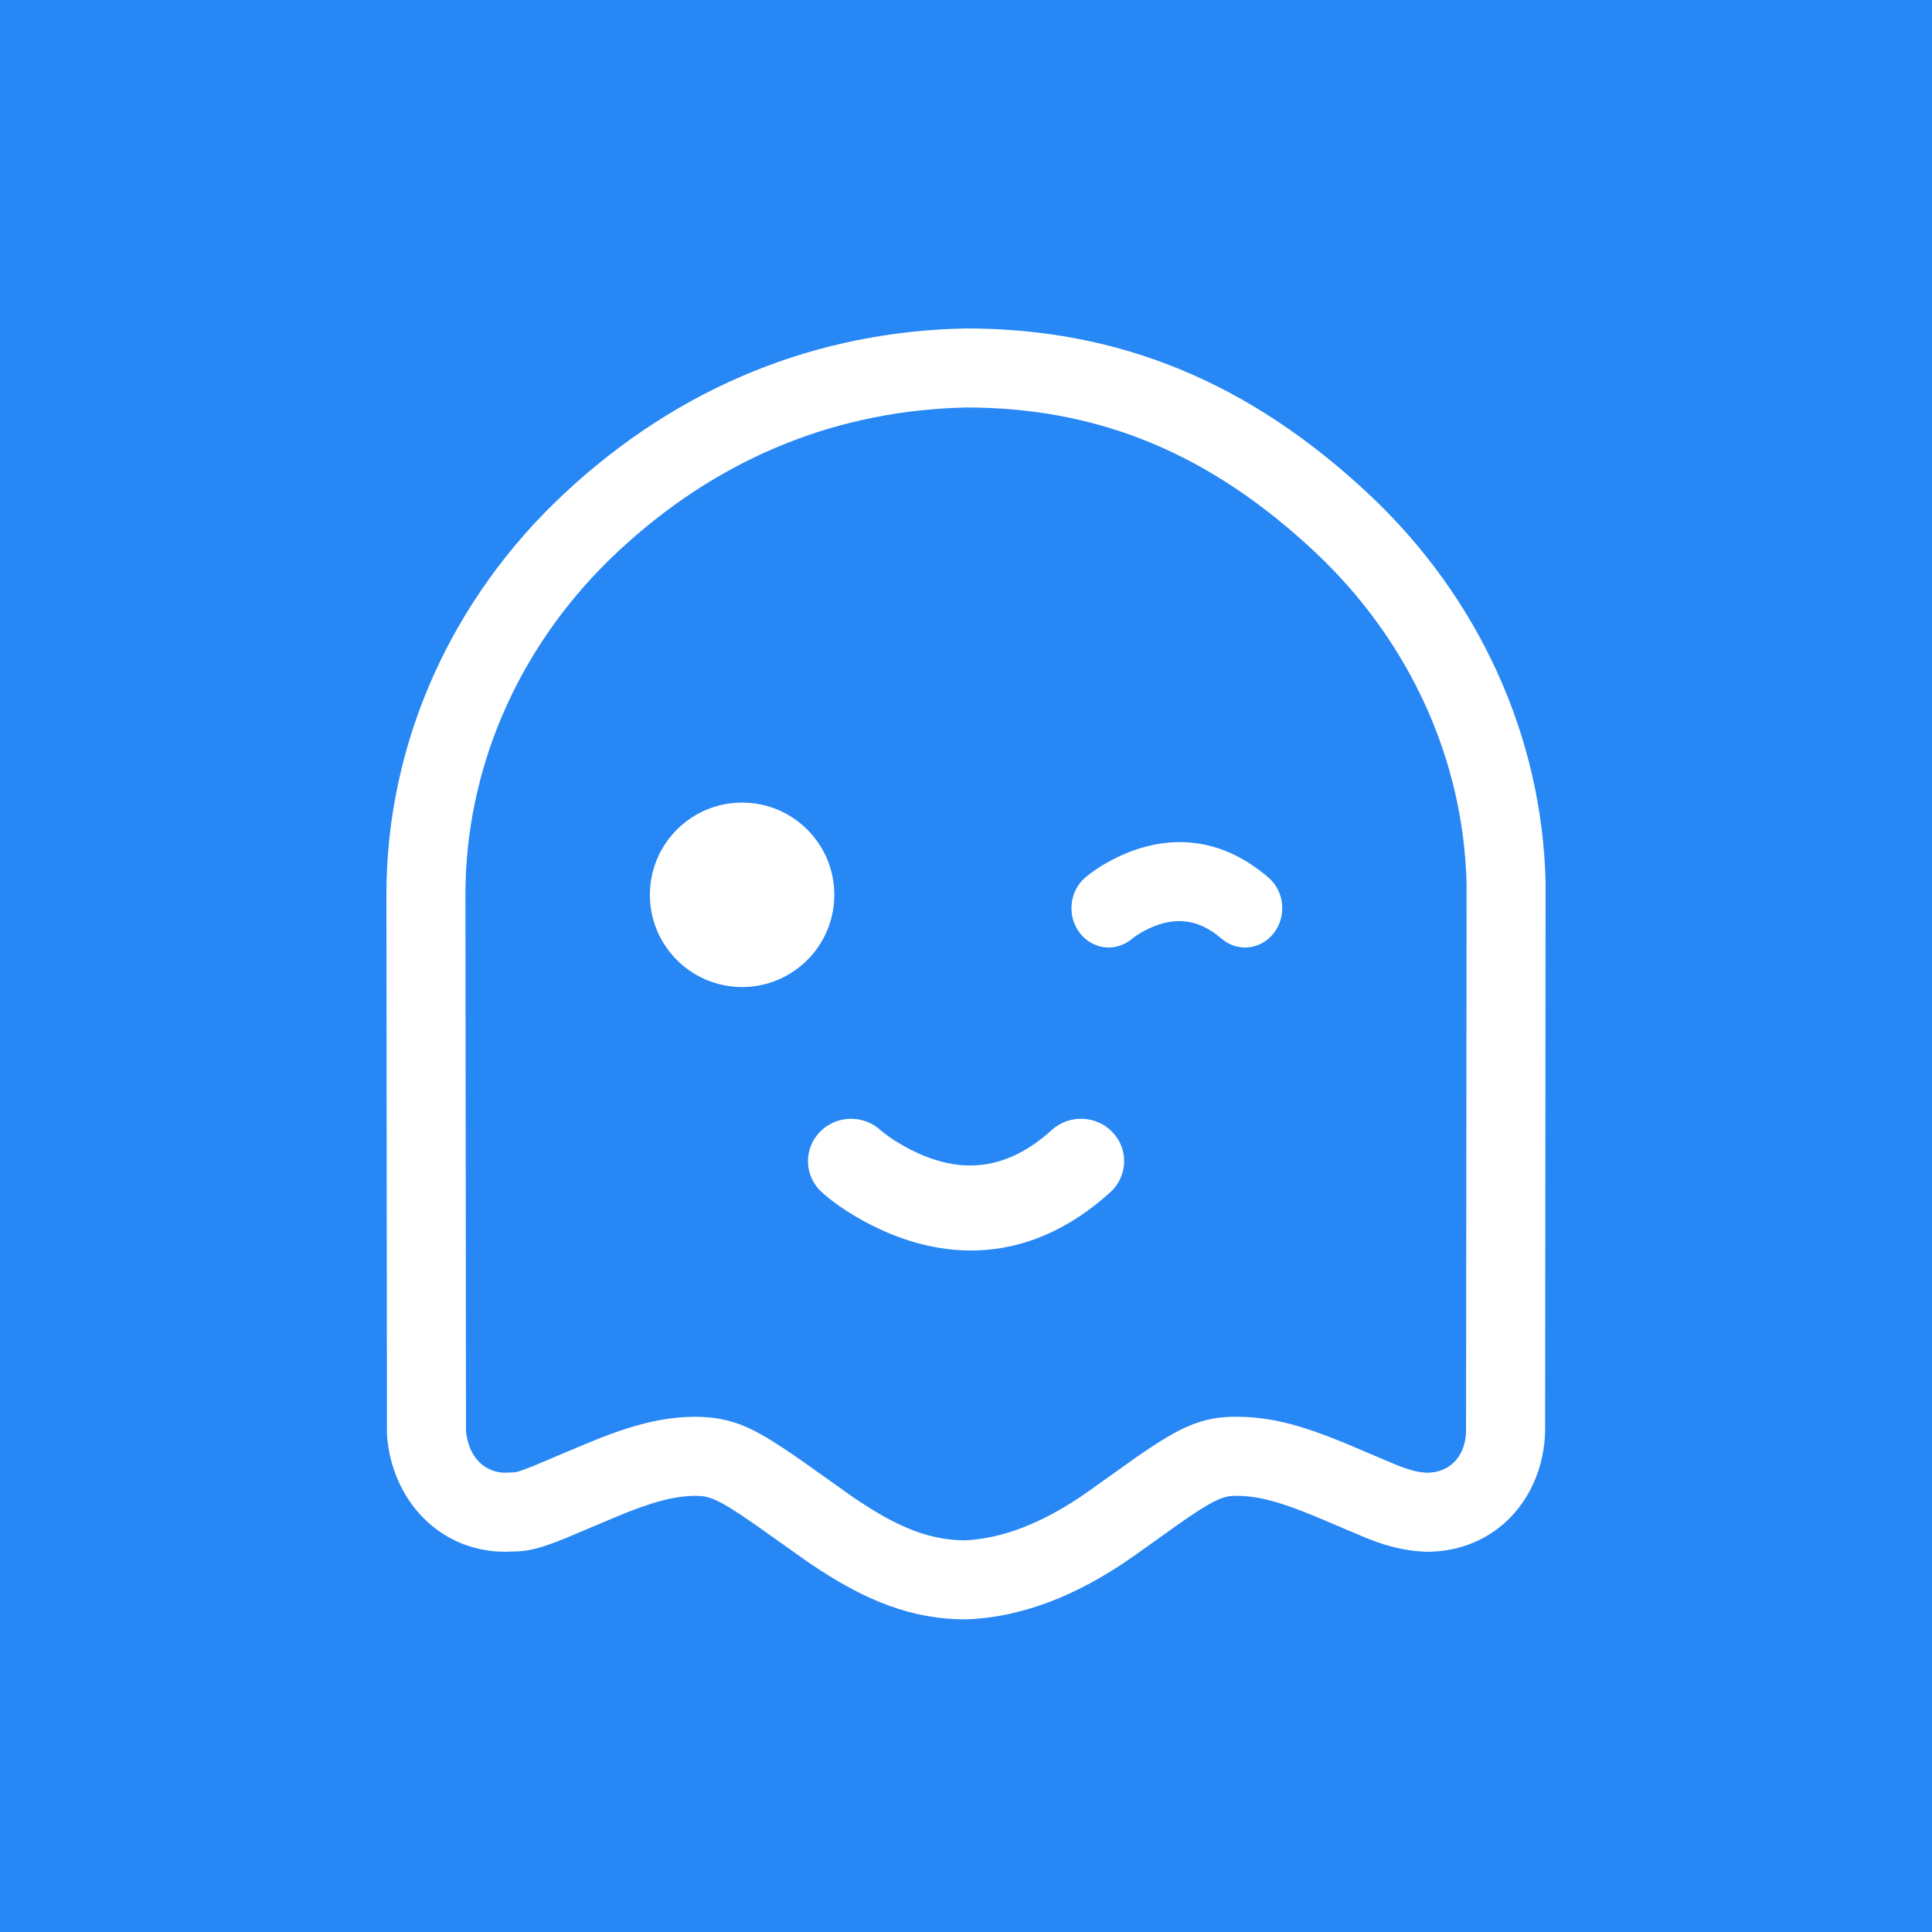 <svg width="100" height="100" viewBox="0 0 100 100" fill="none" xmlns="http://www.w3.org/2000/svg">
<rect width="100" height="100" fill="#2787F5"/>
<path d="M57.595 58.614C58.43 59.504 58.373 60.891 57.467 61.712C53.363 65.432 48.807 65.432 44.735 63.218C43.736 62.675 42.992 62.122 42.539 61.712C41.633 60.891 41.576 59.504 42.412 58.614C43.195 57.779 44.485 57.678 45.39 58.345L45.565 58.488C45.774 58.677 46.242 59.024 46.896 59.38C49.436 60.761 51.933 60.761 54.441 58.488C55.347 57.667 56.759 57.723 57.595 58.614ZM38.411 41.542C41.047 41.542 43.184 43.679 43.184 46.315C43.184 48.951 41.047 51.089 38.411 51.089C35.775 51.089 33.638 48.951 33.638 46.315C33.638 43.679 35.775 41.542 38.411 41.542ZM50 17C57.953 17 64.665 19.8 70.809 25.539C76.543 30.895 79.835 38.124 80 45.705L79.975 74.096C79.88 77.567 77.4 80.319 73.854 80.319C73.041 80.293 72.082 80.155 70.783 79.633L68.163 78.525C66.317 77.751 65.138 77.423 63.971 77.423L63.766 77.43C63.192 77.477 62.633 77.754 61.083 78.832L58.697 80.534C55.67 82.67 52.765 83.724 50.003 83.819C47.22 83.819 44.778 82.879 41.816 80.849L39.177 78.977L38.429 78.464C37.387 77.767 36.875 77.519 36.409 77.448L36.061 77.423C34.891 77.423 33.709 77.751 31.859 78.525L29.235 79.633C28.138 80.073 27.566 80.237 26.926 80.293L26.16 80.319C22.743 80.319 20.277 77.641 20.029 74.279L20 46.302C20 38.505 23.319 31.034 29.214 25.538C35.212 19.946 42.339 17.147 50 17ZM50.025 21.091L49.445 21.11C42.922 21.379 37.013 23.861 32.004 28.53C27.073 33.127 24.255 39.29 24.098 45.729L24.091 46.297L24.12 74.078L24.136 74.219C24.302 75.392 25.022 76.131 25.968 76.219L26.129 76.226L26.635 76.208L26.678 76.201C26.801 76.177 26.973 76.123 27.284 76.005L27.643 75.864L30.28 74.751C32.476 73.832 34.048 73.392 35.704 73.337L36.061 73.331L36.35 73.342L36.699 73.366C36.81 73.374 36.92 73.387 37.03 73.403C38.364 73.608 39.312 74.1 41.182 75.388L41.544 75.639L44.13 77.475C46.391 79.025 48 79.657 49.702 79.722L49.921 79.727L50.233 79.709C51.969 79.569 53.854 78.858 55.884 77.503L56.321 77.203L58.746 75.474C61.062 73.863 62.176 73.331 63.971 73.331C65.641 73.331 67.176 73.71 69.294 74.566L69.757 74.756L72.31 75.837C73.01 76.119 73.475 76.214 73.854 76.228C74.969 76.228 75.75 75.482 75.869 74.316L75.883 74.092L75.91 45.794C75.769 39.323 72.95 33.137 68.017 28.529C62.741 23.602 57.188 21.233 50.602 21.098L50.025 21.091ZM65.662 45.429C66.486 46.141 66.607 47.425 65.933 48.295C65.302 49.112 64.197 49.276 63.383 48.706L63.224 48.582L63.007 48.405C61.779 47.459 60.548 47.495 59.278 48.155C59.13 48.232 59.001 48.307 58.895 48.374L58.716 48.495L58.444 48.706C57.63 49.276 56.525 49.112 55.894 48.295C55.22 47.425 55.342 46.141 56.165 45.429C56.467 45.167 56.946 44.828 57.581 44.498C60.158 43.159 63.041 43.159 65.662 45.429Z" fill="white"/>
</svg>
